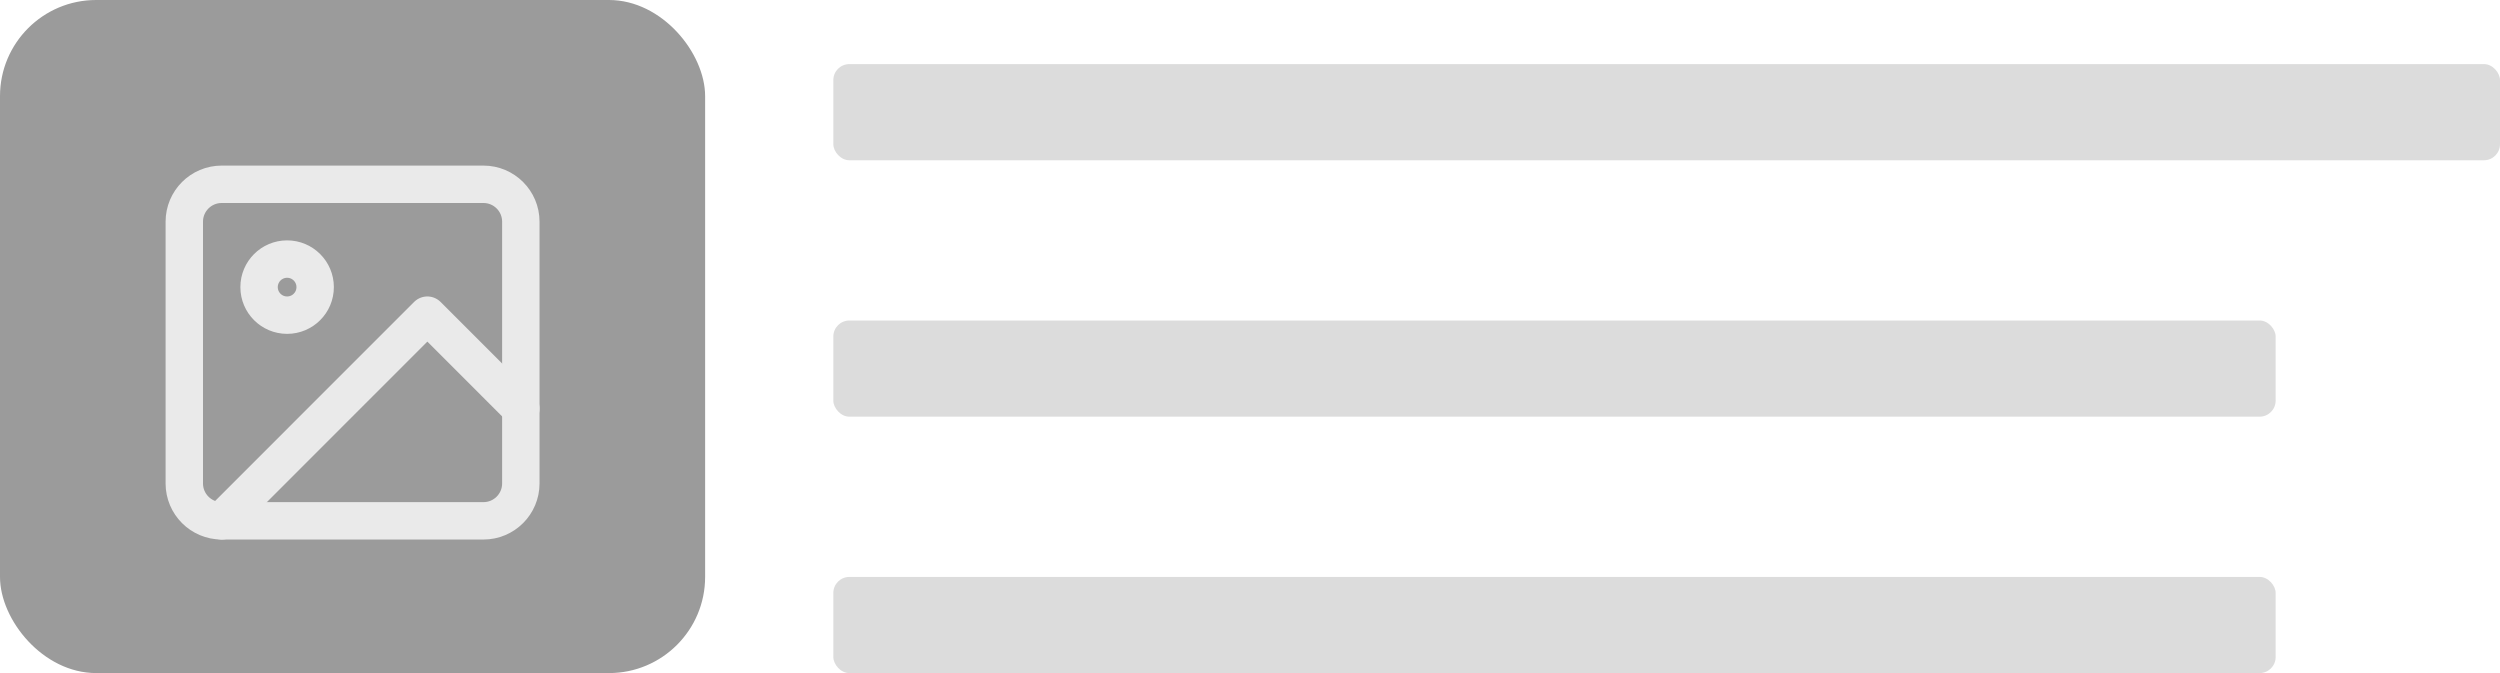 <svg width="78" height="21" viewBox="0 0 78 21" fill="none" xmlns="http://www.w3.org/2000/svg">
<rect width="22" height="21" rx="3" fill="#9B9B9B"/>
<path d="M15.083 5.75H6.917C6.272 5.75 5.75 6.272 5.75 6.917V15.083C5.75 15.728 6.272 16.25 6.917 16.25H15.083C15.728 16.25 16.25 15.728 16.25 15.083V6.917C16.25 6.272 15.728 5.75 15.083 5.75Z" stroke="#EAEAEA" stroke-width="1.167" stroke-linecap="round" stroke-linejoin="round"/>
<path d="M8.958 9.833C9.441 9.833 9.833 9.442 9.833 8.958C9.833 8.475 9.441 8.083 8.958 8.083C8.475 8.083 8.083 8.475 8.083 8.958C8.083 9.442 8.475 9.833 8.958 9.833Z" stroke="#EAEAEA" stroke-width="1.167" stroke-linecap="round" stroke-linejoin="round"/>
<path d="M16.25 12.75L13.333 9.833L6.917 16.25" stroke="#EAEAEA" stroke-width="1.167" stroke-linecap="round" stroke-linejoin="round"/>
<rect x="26" y="10" width="45" height="3" rx="0.5" fill="#C4C4C4" fill-opacity="0.6"/>
<rect x="26" y="18" width="45" height="3" rx="0.5" fill="#C4C4C4" fill-opacity="0.6"/>
<rect x="26" y="2" width="52" height="3" rx="0.5" fill="#C4C4C4" fill-opacity="0.6"/>
</svg>
